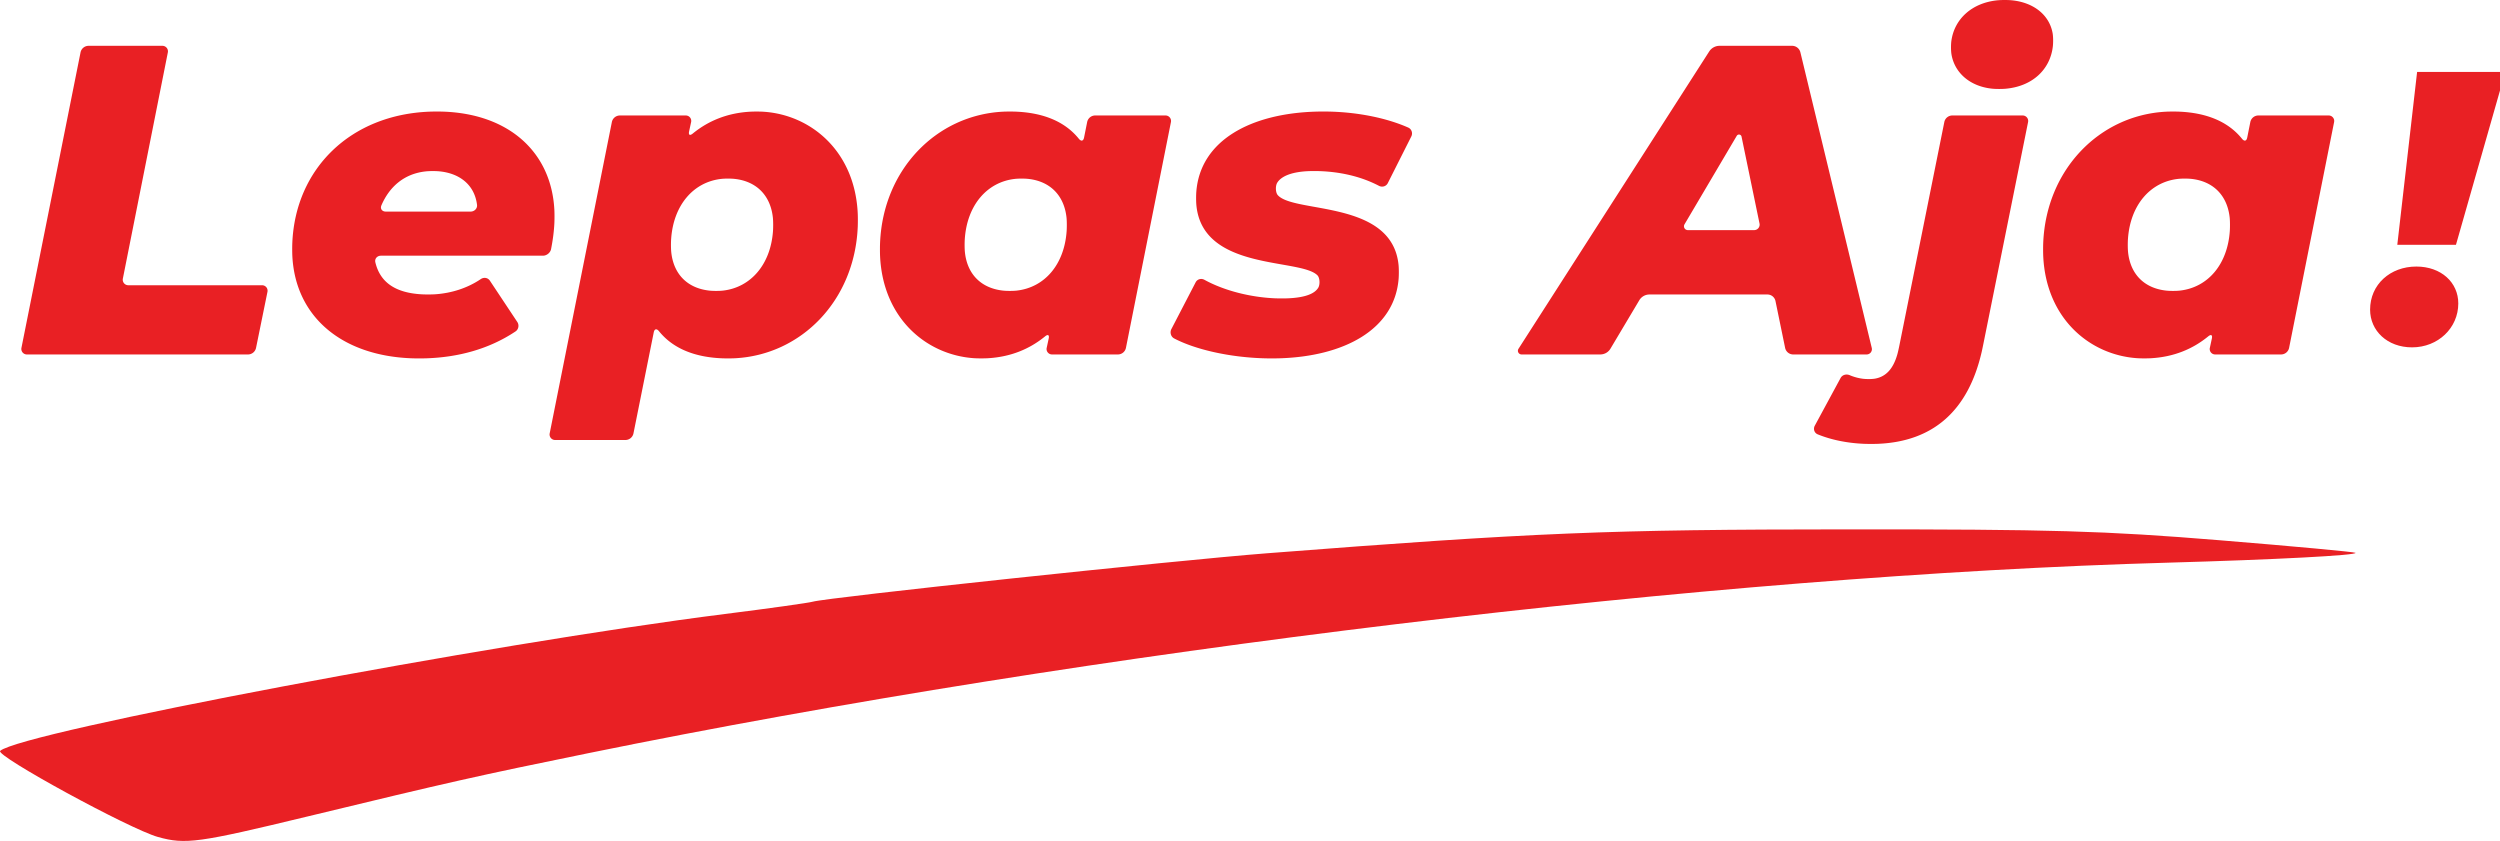 <?xml version="1.0" encoding="UTF-8" standalone="no"?>
<!-- Created with Inkscape (http://www.inkscape.org/) -->

<svg
   width="393.274mm"
   height="132.29mm"
   viewBox="0 0 393.274 132.29"
   version="1.1"
   id="svg120444"
   inkscape:version="1.1.1 (3bf5ae0d25, 2021-09-20, custom)"
   sodipodi:docname="logo-3.svg"
   xmlns:inkscape="http://www.inkscape.org/namespaces/inkscape"
   xmlns:sodipodi="http://sodipodi.sourceforge.net/DTD/sodipodi-0.dtd"
   xmlns="http://www.w3.org/2000/svg"
   xmlns:svg="http://www.w3.org/2000/svg">
  <sodipodi:namedview
     id="namedview120446"
     pagecolor="#ffffff"
     bordercolor="#666666"
     borderopacity="1.0"
     inkscape:pageshadow="2"
     inkscape:pageopacity="0.0"
     inkscape:pagecheckerboard="0"
     inkscape:document-units="mm"
     showgrid="false"
     fit-margin-top="0"
     fit-margin-left="0"
     fit-margin-right="0"
     fit-margin-bottom="0"
     inkscape:zoom="0.57370932"
     inkscape:cx="473.23617"
     inkscape:cy="332.92121"
     inkscape:window-width="1890"
     inkscape:window-height="995"
     inkscape:window-x="15"
     inkscape:window-y="53"
     inkscape:window-maximized="1"
     inkscape:current-layer="layer1" />
  <defs
     id="defs120441">
    <inkscape:path-effect
       effect="fillet_chamfer"
       id="path-effect98568"
       is_visible="true"
       lpeversion="1"
       satellites_param="F,0,0,1,0,1.058,0,1 @ F,0,0,1,0,1.058,0,1 @ F,0,0,1,0,1.058,0,1 @ F,0,0,1,0,1.058,0,1 | F,0,0,1,0,1.058,0,1 @ F,0,0,1,0,1.058,0,1 @ F,0,0,1,0,1.058,0,1 @ F,0,0,1,0,1.058,0,1 @ F,0,0,1,0,1.058,0,1 @ F,0,0,1,0,1.058,0,1 | F,0,0,1,0,1.058,0,1 @ F,0,0,1,0,1.058,0,1 @ F,0,0,1,0,1.058,0,1 @ F,0,0,1,0,1.058,0,1 @ F,0,0,1,0,1.058,0,1 @ F,0,0,1,0,1.058,0,1 @ F,0,0,1,0,1.058,0,1 @ F,0,0,1,0,1.058,0,1 | F,0,0,1,0,1.058,0,1 @ F,0,0,1,0,1.058,0,1 @ F,0,0,1,0,1.058,0,1 @ F,0,0,1,0,1.058,0,1 @ F,0,0,1,0,1.058,0,1 @ F,0,0,1,0,1.058,0,1 @ F,0,0,1,0,1.058,0,1 @ F,0,0,1,0,1.058,0,1 @ F,0,0,1,0,1.058,0,1 | F,0,0,1,0,1.058,0,1 @ F,0,0,1,0,1.058,0,1 @ F,0,0,1,0,1.058,0,1 @ F,0,0,1,0,1.058,0,1 @ F,0,0,1,0,1.058,0,1 @ F,0,0,1,0,1.058,0,1 @ F,0,0,1,0,1.058,0,1 @ F,0,0,1,0,1.058,0,1 @ F,0,0,1,0,1.058,0,1 | F,0,0,1,0,1.058,0,1 @ F,0,0,1,0,1.058,0,1 @ F,0,0,1,0,1.058,0,1 @ F,0,0,1,0,1.058,0,1 @ F,0,0,1,0,1.058,0,1 @ F,0,0,1,0,1.058,0,1 @ F,0,0,1,0,1.058,0,1 @ F,0,0,1,0,1.058,0,1 @ F,0,0,1,0,1.058,0,1 | F,0,0,1,0,1.058,0,1 @ F,0,0,1,0,1.058,0,1 @ F,0,0,1,0,1.058,0,1 @ F,0,0,1,0,1.058,0,1 @ F,0,0,1,0,1.058,0,1 @ F,0,0,1,0,1.058,0,1 @ F,0,0,1,0,1.058,0,1 @ F,0,0,1,0,1.058,0,1 @ F,0,0,1,0,1.058,0,1 @ F,0,0,1,0,1.058,0,1 @ F,0,0,1,0,1.058,0,1 @ F,0,0,1,0,1.058,0,1 | F,0,0,1,0,1.058,0,1 @ F,0,0,1,0,1.058,0,1 @ F,0,0,1,0,1.058,0,1 @ F,0,0,1,0,1.058,0,1 @ F,0,0,1,0,1.058,0,1 @ F,0,0,1,0,1.058,0,1 @ F,0,0,1,0,1.058,0,1 @ F,0,0,1,0,1.058,0,1 @ F,0,0,1,0,1.058,0,1 | F,0,0,1,0,1.058,0,1 @ F,0,0,1,0,1.058,0,1 @ F,0,0,1,0,1.058,0,1 @ F,0,0,1,0,1.058,0,1 @ F,0,0,1,0,1.058,0,1 @ F,0,0,1,0,1.058,0,1 @ F,0,0,1,0,1.058,0,1 @ F,0,0,1,0,1.058,0,1 | F,0,0,1,0,1.058,0,1 @ F,0,0,1,0,1.058,0,1 @ F,0,0,1,0,1.058,0,1 | F,0,0,1,0,1.058,0,1 @ F,0,0,1,0,1.058,0,1 @ F,0,0,1,0,1.058,0,1 | F,0,0,1,0,1.058,0,1 @ F,0,0,1,0,1.058,0,1 @ F,0,0,1,0,1.058,0,1 @ F,0,0,1,0,1.058,0,1 | F,0,0,1,0,1.058,0,1 @ F,0,0,1,0,1.058,0,1 @ F,0,0,1,0,1.058,0,1 @ F,0,0,1,0,1.058,0,1 | F,0,0,1,0,1.058,0,1 @ F,0,0,1,0,1.058,0,1 @ F,0,0,1,0,1.058,0,1 @ F,0,0,1,0,1.058,0,1"
       unit="px"
       method="auto"
       mode="F"
       radius="4"
       chamfer_steps="1"
       flexible="false"
       use_knot_distance="true"
       apply_no_radius="true"
       apply_with_radius="true"
       only_selected="false"
       hide_knots="false" />
    <inkscape:path-effect
       effect="fillet_chamfer"
       id="path-effect119666"
       is_visible="true"
       lpeversion="1"
       satellites_param="F,0,0,1,0,0,0,1 @ F,0,0,1,0,0,0,1 @ F,0,0,1,0,0,0,1 @ F,0,0,1,0,0,0,1 | F,0,0,1,0,0,0,1 @ F,0,0,1,0,0,0,1 @ F,0,0,1,0,0,0,1 @ F,0,0,1,0,0,0,1"
       unit="px"
       method="auto"
       mode="F"
       radius="7"
       chamfer_steps="1"
       flexible="false"
       use_knot_distance="true"
       apply_no_radius="true"
       apply_with_radius="true"
       only_selected="false"
       hide_knots="false" />
  </defs>
  <g
     inkscape:label="Layer 1"
     inkscape:groupmode="layer"
     id="layer1"
     transform="translate(28.306,-60.218)">
    <g
       id="g119850"
       transform="translate(-573.554,207.965)"
       inkscape:export-filename="/home/ahmadnzr/Pictures/desain/lepas-aja/logo-3.png"
       inkscape:export-xdpi="96"
       inkscape:export-ydpi="96">
      <path
         d="m 593.551,-19.291 c 22.5,-5.443 26.854,-6.425 44.188,-9.962 79.45,-16.212 176.964,-27.973 248.606,-29.983 16.744,-0.47 29.835,-1.159 29.444,-1.55 -0.137,-0.136 -9.756,-1.026 -21.378,-1.976 -18.168,-1.486 -26.409,-1.725 -58.786,-1.71 -37.41,0.017 -49.115,0.501 -91.066,3.76 -14.645,1.137 -69.183,6.952 -71.469,7.619 -0.634,0.185 -6.859,1.056 -13.833,1.936 -36.921,4.658 -110.604,18.576 -113.985,21.53 -0.836,0.731 20.405,12.318 24.84,13.55 4.319,1.2 6.331,0.924 23.439,-3.215 z"
         style="fill:#e92024;fill-opacity:1;stroke-width:0.203"
         id="path89147" />
      <path
         id="path98524"
         style="font-style:italic;font-weight:800;font-size:19.227px;line-height:1.25;font-family:Montserrat;-inkscape-font-specification:'Montserrat Ultra-Bold Italic';fill:#e92024;stroke-width:1.734"
         d="m 859.554,-147.707 c -4.115,0.378 -6.867,2.969 -7.336,6.39 -0.079,0.579 -0.081,1.533 0.014,2.109 0.467,2.835 2.826,5.05 6.419,5.413 0.581,0.059 1.532,0.058 2.113,0.006 4.147,-0.374 6.957,-2.955 7.409,-6.597 0.072,-0.58 0.075,-1.534 -0.024,-2.109 -0.479,-2.802 -2.884,-4.872 -6.483,-5.21 -0.582,-0.055 -1.532,-0.054 -2.114,-8.5e-4 z m -301.637,8.205 -9.296,46.477 a 0.868,0.868 50.655 0 0 0.851,1.038 l 34.784,0 a 1.296,1.296 140.762 0 0 1.27,-1.037 l 1.797,-8.815 a 0.864,0.864 50.762 0 0 -0.847,-1.037 h -21.05 a 0.869,0.869 50.624 0 1 -0.852,-1.038 l 7.078,-35.587 a 0.869,0.869 50.624 0 0 -0.852,-1.038 h -11.617 a 1.291,1.291 140.655 0 0 -1.266,1.038 z m 256.205,-0.147 -30.001,46.77 a 0.578,0.578 61.339 0 0 0.487,0.891 h 12.38 a 1.862,1.862 150.39 0 0 1.6,-0.909 l 4.536,-7.615 a 1.862,1.862 150.39 0 1 1.6,-0.909 h 18.554 a 1.298,1.298 39.187 0 1 1.272,1.037 l 1.514,7.36 a 1.298,1.298 39.187 0 0 1.272,1.037 h 11.548 a 0.833,0.833 128.213 0 0 0.81,-1.029 l -11.226,-46.495 a 1.344,1.344 38.213 0 0 -1.307,-1.029 h -11.408 a 1.936,1.936 151.339 0 0 -1.63,0.891 z m -201.22,9.464 c -12.568,0.455 -21.176,9.011 -21.669,20.632 -0.025,0.584 -0.025,1.532 0.005,2.116 0.501,9.561 7.822,15.691 18.89,16.057 0.584,0.019 1.532,0.019 2.116,0.001 4.98,-0.153 9.867,-1.407 14.098,-4.231 0.486,-0.324 0.605,-1.002 0.281,-1.489 l -4.31,-6.491 c -0.323,-0.487 -0.952,-0.58 -1.436,-0.253 -2.082,1.408 -4.586,2.215 -7.178,2.388 -0.583,0.039 -1.532,0.039 -2.115,0.006 -4.104,-0.23 -6.534,-1.852 -7.291,-5.033 -0.135,-0.568 0.292,-1.042 0.877,-1.042 h 25.489 c 0.585,0 1.163,-0.462 1.276,-1.036 0.252,-1.281 0.451,-2.648 0.52,-4.079 0.028,-0.584 0.029,-1.532 -0.002,-2.116 -0.475,-8.965 -7.017,-15.046 -17.433,-15.431 -0.584,-0.021 -1.532,-0.021 -2.116,-3e-4 z m 50.357,0.01 c -3.518,0.196 -6.516,1.381 -9.033,3.437 -0.453,0.37 -0.698,0.232 -0.575,-0.339 l 0.317,-1.469 a 0.855,0.855 51.08 0 0 -0.835,-1.035 h -10.368 a 1.291,1.291 140.647 0 0 -1.266,1.038 l -9.781,48.974 a 0.868,0.868 50.647 0 0 0.851,1.038 h 11.062 a 1.292,1.292 140.674 0 0 1.267,-1.038 l 3.189,-15.888 c 0.115,-0.573 0.463,-0.637 0.831,-0.182 2.235,2.764 5.668,4.069 9.835,4.254 0.584,0.026 1.532,0.026 2.116,-0.004 10.434,-0.542 18.829,-9.073 19.311,-20.694 0.024,-0.584 0.025,-1.532 -0.003,-2.116 -0.464,-9.77 -7.346,-15.475 -14.801,-15.969 -0.583,-0.039 -1.532,-0.038 -2.115,-0.006 z m 39.745,-0.002 c -10.432,0.542 -18.828,9.067 -19.313,20.624 -0.025,0.584 -0.025,1.532 0.002,2.116 0.461,9.834 7.345,15.545 14.801,16.039 0.583,0.039 1.532,0.038 2.115,0.006 3.519,-0.196 6.518,-1.381 9.035,-3.437 0.453,-0.37 0.698,-0.232 0.574,0.339 l -0.317,1.468 a 0.854,0.854 51.098 0 0 0.835,1.034 h 10.368 a 1.29,1.29 140.636 0 0 1.265,-1.038 l 7.079,-35.518 a 0.868,0.868 50.636 0 0 -0.851,-1.038 h -11.063 a 1.291,1.291 140.646 0 0 -1.266,1.038 l -0.486,2.434 c -0.114,0.573 -0.462,0.637 -0.83,0.183 -2.235,-2.764 -5.667,-4.069 -9.833,-4.254 -0.584,-0.026 -1.532,-0.026 -2.116,0.004 z m 49.385,-0.014 c -10.404,0.269 -18.314,4.54 -18.947,12.592 -0.046,0.583 -0.047,1.532 0.007,2.114 0.966,10.402 16.316,8.329 19.033,11.039 0.402,0.401 0.439,1.459 0.144,1.955 -0.561,0.946 -2.039,1.548 -4.711,1.671 -0.584,0.027 -1.532,0.025 -2.116,7e-5 -3.796,-0.163 -7.948,-1.185 -11.072,-2.905 -0.512,-0.282 -1.128,-0.119 -1.397,0.4 l -3.811,7.345 c -0.269,0.519 -0.088,1.197 0.429,1.469 3.251,1.71 8.629,2.99 14.325,3.134 0.584,0.015 1.532,0.015 2.116,-5.52e-4 10.222,-0.27 18.235,-4.481 18.877,-12.523 0.046,-0.582 0.048,-1.532 -0.007,-2.114 -0.976,-10.307 -16.369,-8.124 -18.994,-11.023 -0.383,-0.423 -0.396,-1.474 -0.095,-1.966 0.575,-0.938 2.05,-1.661 4.692,-1.811 0.584,-0.033 1.532,-0.031 2.116,-0.008 2.838,0.114 6.137,0.708 9.187,2.305 0.518,0.271 1.135,0.096 1.398,-0.426 l 3.695,-7.336 c 0.263,-0.522 0.055,-1.162 -0.48,-1.399 -3.343,-1.481 -7.746,-2.389 -12.274,-2.512 -0.584,-0.016 -1.532,-0.016 -2.116,-8.4e-4 z m 133.589,0.014 c -10.432,0.542 -18.827,9.067 -19.311,20.624 -0.025,0.584 -0.025,1.532 0.002,2.116 0.461,9.834 7.345,15.545 14.801,16.039 0.583,0.039 1.532,0.038 2.115,0.006 3.518,-0.196 6.516,-1.381 9.033,-3.437 0.453,-0.37 0.698,-0.232 0.575,0.339 l -0.316,1.467 a 0.854,0.854 51.083 0 0 0.835,1.035 h 10.368 a 1.29,1.29 140.636 0 0 1.265,-1.038 L 912.425,-128.544 a 0.868,0.868 50.636 0 0 -0.851,-1.038 h -11.063 a 1.291,1.291 140.646 0 0 -1.266,1.038 l -0.486,2.434 c -0.114,0.573 -0.462,0.637 -0.83,0.183 -2.235,-2.764 -5.668,-4.069 -9.835,-4.254 -0.584,-0.026 -1.532,-0.026 -2.116,0.004 z m -34.871,1.633 -6.935,34.479 c -0.115,0.573 -0.295,1.504 -0.456,2.066 -0.649,2.275 -1.769,3.465 -3.418,3.798 -0.572,0.116 -1.529,0.105 -2.107,0.022 -0.678,-0.097 -1.347,-0.285 -1.961,-0.546 -0.537,-0.229 -1.164,-0.07 -1.442,0.444 l -4.056,7.5 c -0.278,0.514 -0.078,1.141 0.463,1.362 2.123,0.865 4.635,1.383 7.339,1.491 0.584,0.023 1.532,0.023 2.116,-5.6e-4 8.76,-0.361 14.226,-5.261 16.341,-14.48 0.131,-0.57 0.313,-1.5 0.429,-2.073 l 6.864,-34.063 a 0.866,0.866 50.696 0 0 -0.849,-1.037 l -11.062,0 a 1.292,1.292 140.686 0 0 -1.267,1.038 z m -31.899,2.288 2.83,13.673 a 0.862,0.862 129.154 0 1 -0.844,1.036 h -10.437 a 0.604,0.604 60.277 0 1 -0.52,-0.911 l 8.219,-13.923 a 0.409,0.409 9.431 0 1 0.753,0.125 z m -204.816,5.465 c 3.278,0.329 5.528,2.216 5.897,5.273 0.07,0.58 -0.422,1.056 -1.006,1.056 h -13.351 c -0.585,0 -0.913,-0.452 -0.682,-0.989 1.263,-2.923 3.579,-4.992 7.029,-5.34 0.581,-0.059 1.532,-0.059 2.113,-5.7e-4 z m 46.404,1.184 c 3.512,0.377 5.672,2.667 6.033,6.101 0.061,0.581 0.058,1.531 0.017,2.114 -0.37,5.244 -3.497,8.857 -7.855,9.358 -0.58,0.067 -1.532,0.067 -2.113,0.006 -3.512,-0.369 -5.671,-2.611 -6.033,-6.035 -0.061,-0.581 -0.059,-1.531 -0.018,-2.114 0.366,-5.303 3.495,-8.923 7.856,-9.425 0.58,-0.067 1.532,-0.067 2.112,-0.005 z m 46.194,0 c 3.512,0.377 5.672,2.667 6.033,6.101 0.061,0.581 0.058,1.531 0.018,2.114 -0.364,5.249 -3.445,8.863 -7.854,9.359 -0.581,0.065 -1.532,0.066 -2.113,0.005 -3.512,-0.369 -5.673,-2.611 -6.035,-6.035 -0.061,-0.581 -0.059,-1.531 -0.018,-2.114 0.366,-5.303 3.495,-8.923 7.856,-9.425 0.58,-0.067 1.532,-0.067 2.112,-0.005 z m 182.976,0 c 3.512,0.377 5.672,2.667 6.033,6.101 0.061,0.581 0.058,1.531 0.018,2.114 -0.364,5.249 -3.445,8.863 -7.854,9.359 -0.581,0.065 -1.532,0.066 -2.113,0.005 -3.512,-0.369 -5.673,-2.611 -6.035,-6.035 -0.061,-0.581 -0.059,-1.531 -0.018,-2.114 0.366,-5.303 3.495,-8.923 7.856,-9.425 0.58,-0.067 1.532,-0.067 2.112,-0.005 z"
         inkscape:path-effect="#path-effect98568"
         inkscape:original-d="m 860.61054,-147.75446 c -5.13272,0 -8.46362,3.2613 -8.46362,7.49235 0,3.60681 2.9141,6.51922 7.56134,6.51922 5.13276,0 8.53072,-3.19077 8.53072,-7.69927 0,-3.60681 -2.9812,-6.3123 -7.62844,-6.3123 z m -302.48664,7.21458 -9.71078,48.552077 h 36.90061 l 2.2203,-10.888987 h -23.16681 l 7.49049,-37.66309 z m 256.56873,0 -31.14387,48.552077 h 14.49627 l 5.6188,-9.433027 h 20.67061 l 1.94066,9.433027 h 13.66483 l -11.72229,-48.552077 z m -200.7331,10.3353 c -13.52553,0 -22.74922,9.22391 -22.74922,21.70899 0,10.473606 7.90632,17.132299 19.97524,17.132299 5.68764,0 11.30651,-1.386383 16.02308,-4.854455 l -5.48084,-8.254824 c -2.49701,2.01149 -5.7569,3.05174 -9.08627,3.05174 -5.2021,0 -8.04519,-1.9418 -8.53073,-6.10349 h 27.60556 c 0.41616,-1.87276 0.76246,-3.95291 0.76246,-6.17247 0,-9.84935 -7.07463,-16.50779 -18.51928,-16.50779 z m 50.35665,0 c -4.36978,0 -7.97581,1.45587 -10.88898,4.16098 l 0.76247,-3.53832 h -12.48476 l -10.19549,51.050142 h 13.17826 l 3.60542,-17.963742 c 2.35831,3.606806 6.45198,5.132229 11.51537,5.132229 11.23659,0 20.39097,-9.225379 20.39097,-21.779829 0,-10.88977 -7.76795,-17.06146 -15.88326,-17.06146 z m 39.74544,0 c -11.23656,0 -20.39284,9.22391 -20.39284,21.70899 0,10.959135 7.76795,17.132299 15.88326,17.132299 4.36978,0 7.97764,-1.45586 10.89085,-4.160962 l -0.76434,3.53645 h 12.48476 l 7.49236,-37.594117 h -13.18012 l -0.90043,4.50958 c -2.3583,-3.6068 -6.45011,-5.13224 -11.5135,-5.13224 z m 49.38538,0 c -11.37531,0 -20.04609,4.64596 -20.04609,13.66297 0,12.69317 19.49055,8.73989 19.49055,13.04031 0,1.66467 -1.73411,2.70499 -6.03452,2.70499 -4.43915,0 -9.57222,-1.24789 -13.0403,-3.46747 l -4.7855,9.224225 c 3.26001,2.080848 9.64029,3.676264 16.299,3.676264 11.16722,0 19.97711,-4.576976 19.97711,-13.593979 0,-12.55445 -19.42157,-8.5318 -19.42157,-13.0403 0,-1.52596 1.73407,-2.84482 6.03451,-2.84482 3.32934,0 7.4906,0.62524 11.16676,2.84482 l 4.64753,-9.2261 c -3.67616,-1.87276 -8.94663,-2.98091 -14.28748,-2.98091 z m 133.58904,0 c -11.23656,0 -20.39097,9.22391 -20.39097,21.70899 0,10.959135 7.76795,17.132299 15.88325,17.132299 4.36978,0 7.97577,-1.45586 10.88898,-4.160962 l -0.76246,3.53645 h 12.48476 l 7.49235,-37.594117 h -13.18012 l -0.90043,4.50958 c -2.35826,-3.6068 -6.45197,-5.13224 -11.51536,-5.13224 z m -35.72056,0.62266 -7.35254,36.55387 c -0.69361,3.468081 -2.21949,4.925306 -4.7165,4.925306 -1.38723,0 -2.84426,-0.415603 -3.95404,-1.109219 l -5.06326,9.362172 c 2.56639,1.248507 5.82663,1.942533 9.36405,1.942533 9.71062,0 15.60738,-5.271001 17.61885,-15.53651 l 7.2817,-36.138152 z m -32.32206,2.28927 3.25867,15.74532 h -12.55373 z m -205.65841,6.45026 c 4.23107,0 7.07517,2.35828 7.00579,6.38126 h -15.46754 c 1.24853,-3.74552 4.02264,-6.38126 8.46175,-6.38126 z m 46.40448,1.18006 c 4.50849,0 7.14374,2.84293 7.14374,7.21271 0,6.24254 -3.74622,10.47512 -8.94831,10.47512 -4.50853,0 -7.14375,-2.77583 -7.14375,-7.1456 0,-6.31191 3.74618,-10.54223 8.94832,-10.54223 z m 46.19382,0 c 4.50852,0 7.14374,2.84293 7.14374,7.21271 0,6.24254 -3.67498,10.47512 -8.94646,10.47512 -4.50848,0 -7.14559,-2.77583 -7.14559,-7.1456 0,-6.31191 3.74621,-10.54223 8.94831,-10.54223 z m 182.97628,0 c 4.50852,0 7.14374,2.84293 7.14374,7.21271 0,6.24254 -3.67498,10.47512 -8.94645,10.47512 -4.50853,0 -7.1456,-2.77583 -7.1456,-7.1456 0,-6.31191 3.74621,-10.54223 8.94831,-10.54223 z" />
      <path
         id="path114727"
         style="font-style:italic;font-weight:800;font-size:10.583px;line-height:1.25;font-family:Montserrat;-inkscape-font-specification:'Montserrat Ultra-Bold Italic';fill:#e92024;fill-opacity:1;stroke-width:5.766"
         d="m 1949.676,-912.326 -11.762,102.627 h 34.824 l 29.289,-102.627 z m -0.461,115.543 c -15.452,0 -27.445,10.609 -27.445,25.6 0,12.454 10.149,22.369 24.908,22.369 15.452,0 27.443,-11.531 27.443,-26.061 0,-12.454 -10.147,-21.908 -24.906,-21.908 z"
         transform="matrix(0.265,0,0,0.265,408.819,105.331)"
         inkscape:path-effect="#path-effect119666"
         inkscape:original-d="m 1949.6758,-912.32617 -11.7617,102.62695 h 34.8242 l 29.289,-102.62695 z m -0.461,115.54297 c -15.4521,0 -27.4453,10.60909 -27.4453,25.59961 0,12.45365 10.149,22.36914 24.9082,22.36914 15.4522,0 27.4434,-11.5313 27.4434,-26.06055 0,-12.45366 -10.1472,-21.9082 -24.9063,-21.9082 z" />
    </g>
  </g>
</svg>
